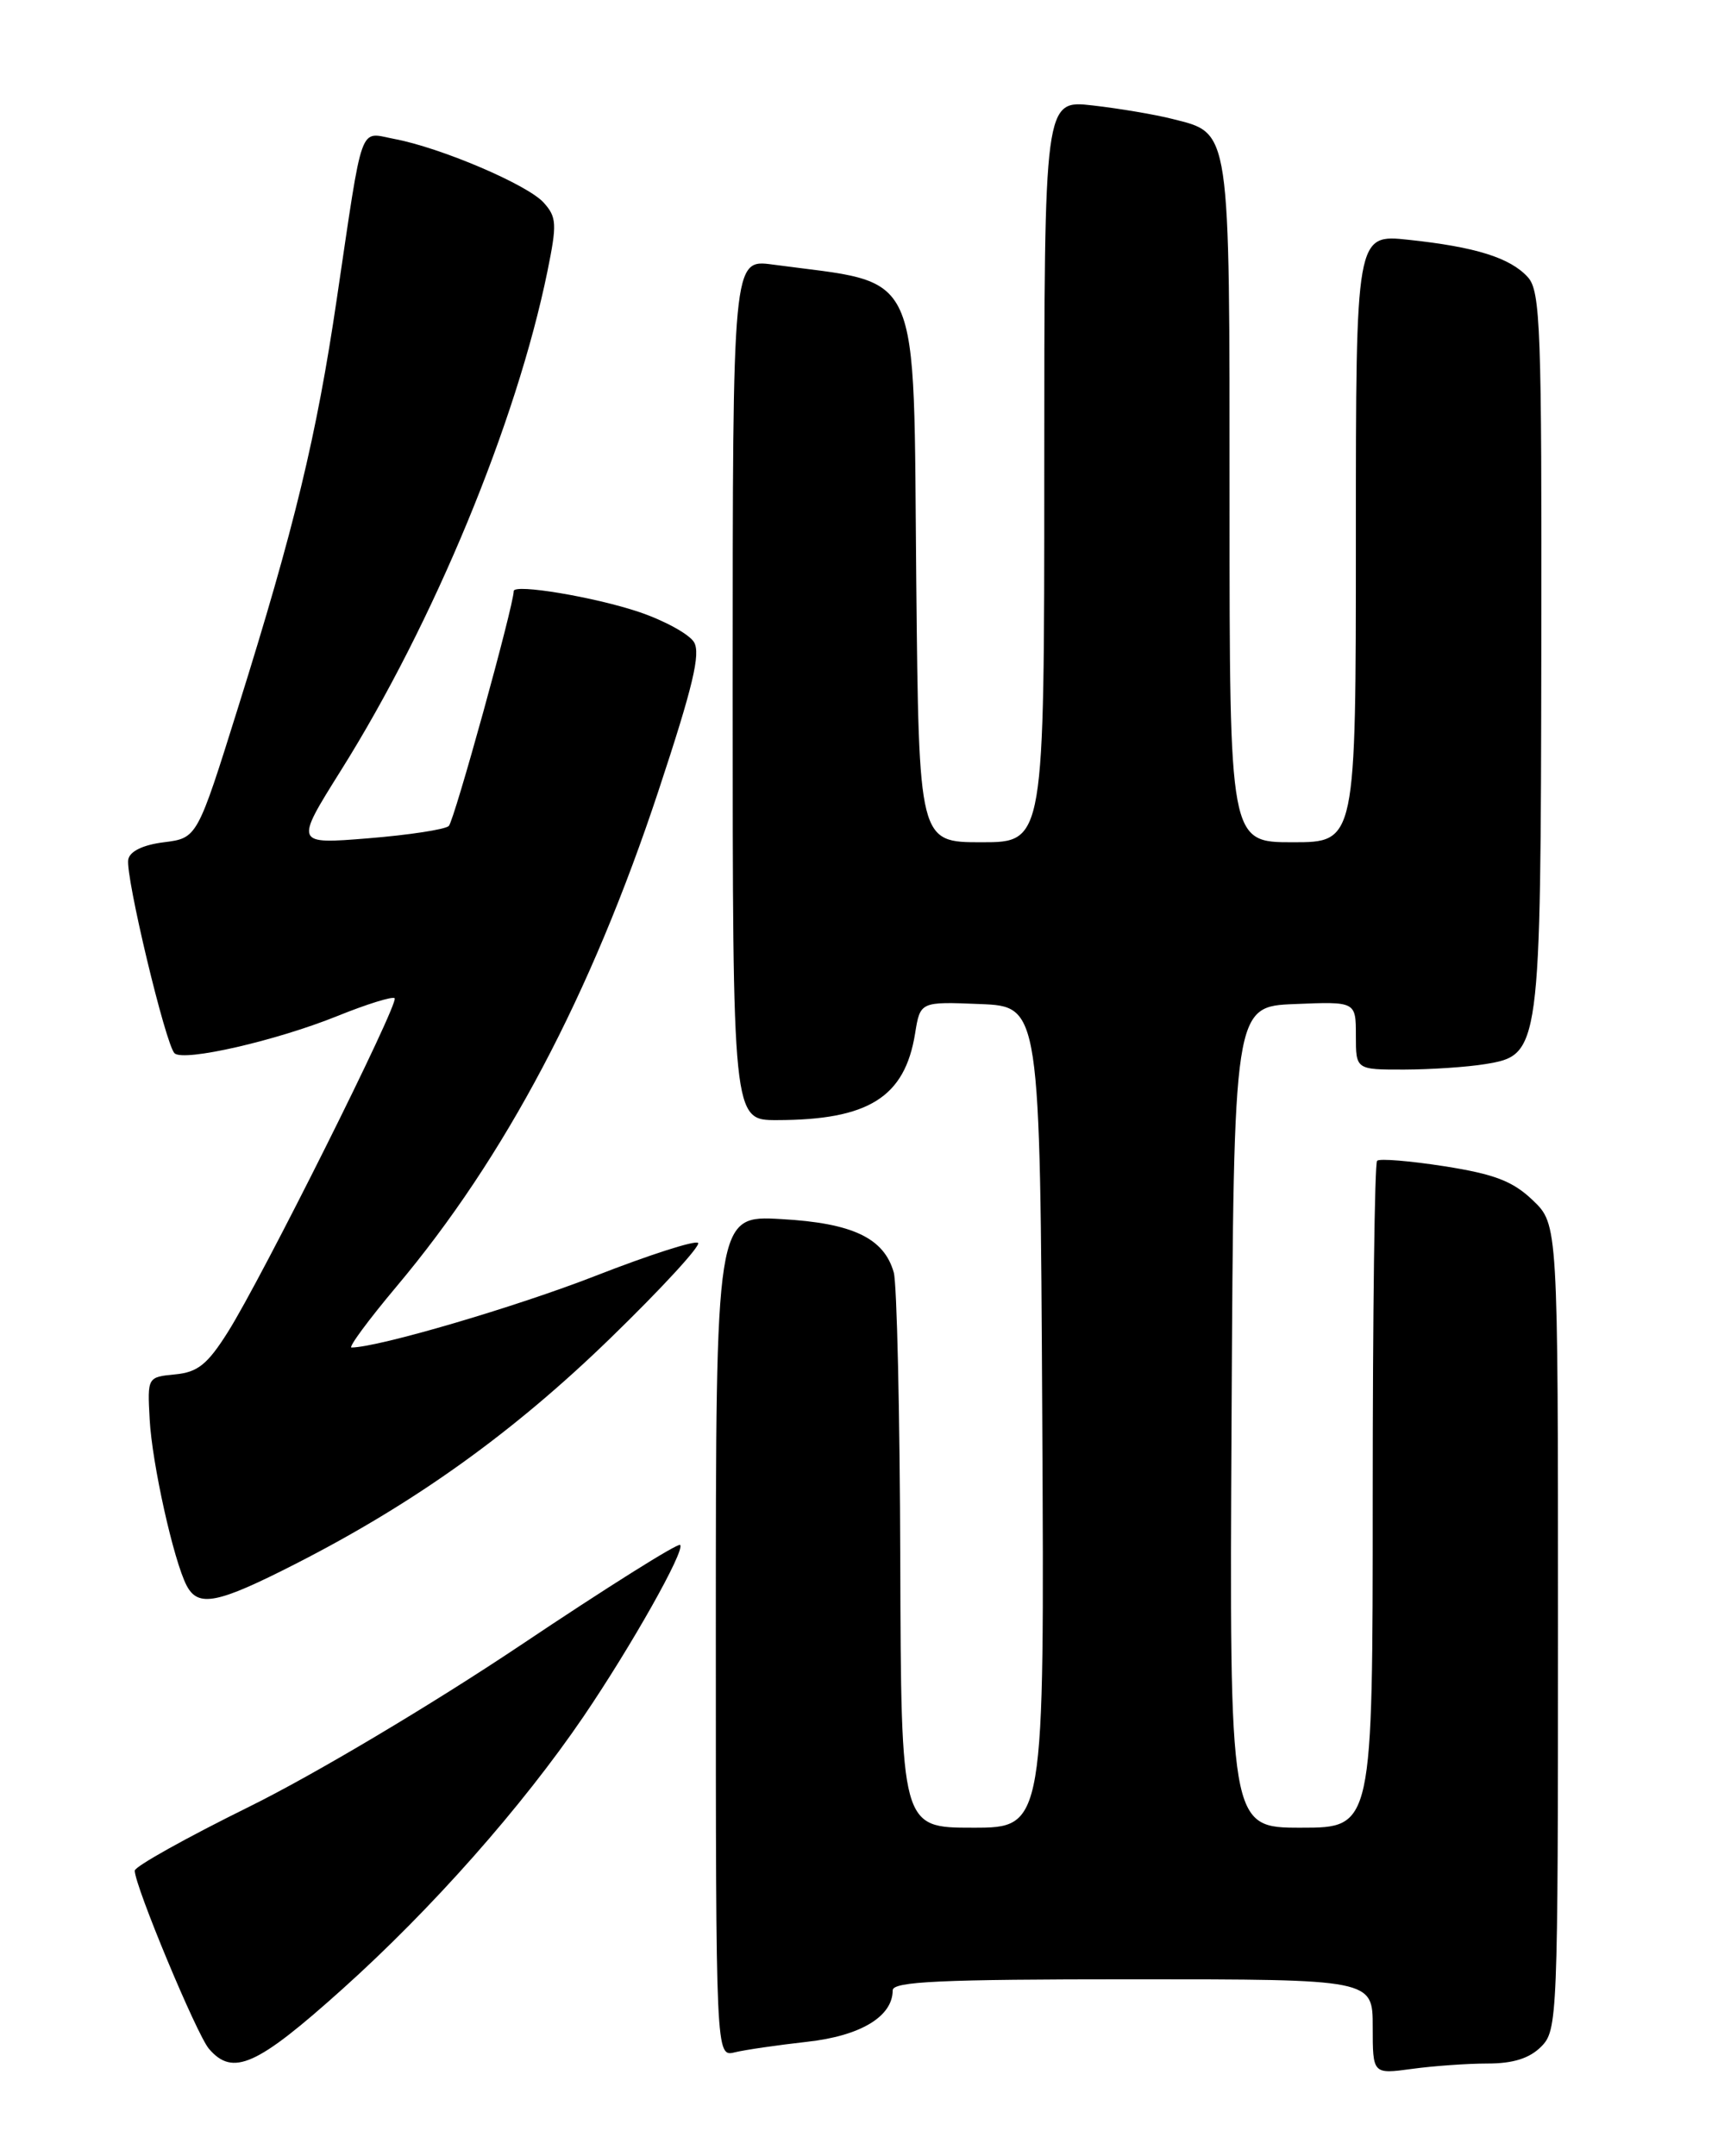 <?xml version="1.0" encoding="UTF-8" standalone="no"?>
<!DOCTYPE svg PUBLIC "-//W3C//DTD SVG 1.1//EN" "http://www.w3.org/Graphics/SVG/1.1/DTD/svg11.dtd" >
<svg xmlns="http://www.w3.org/2000/svg" xmlns:xlink="http://www.w3.org/1999/xlink" version="1.1" viewBox="0 0 204 256">
 <g >
 <path fill="currentColor"
d=" M 176.64 245.00 C 179.67 245.00 181.61 244.39 183.00 243.00 C 184.94 241.06 185.00 239.67 185.00 193.19 C 185.00 145.37 185.00 145.37 182.01 142.51 C 179.64 140.24 177.48 139.41 171.53 138.47 C 167.41 137.83 163.80 137.53 163.52 137.82 C 163.23 138.10 163.00 156.03 163.00 177.67 C 163.00 217.00 163.00 217.00 154.49 217.00 C 145.98 217.00 145.98 217.00 146.24 168.25 C 146.50 119.50 146.50 119.50 153.75 119.21 C 161.00 118.91 161.00 118.91 161.00 122.96 C 161.00 127.00 161.00 127.00 166.75 126.99 C 169.91 126.98 174.24 126.69 176.36 126.34 C 182.91 125.26 182.95 124.96 183.02 76.95 C 183.08 38.96 182.92 34.56 181.42 32.91 C 179.33 30.61 175.24 29.32 167.25 28.47 C 161.00 27.80 161.00 27.80 161.00 63.90 C 161.00 100.00 161.00 100.00 153.50 100.00 C 146.00 100.00 146.00 100.00 146.00 59.72 C 146.00 14.84 146.15 15.87 139.21 14.12 C 137.17 13.60 132.91 12.88 129.75 12.52 C 124.00 11.86 124.00 11.86 124.00 55.93 C 124.00 100.00 124.00 100.00 116.55 100.00 C 109.11 100.00 109.11 100.00 108.80 69.08 C 108.43 30.94 109.74 33.84 91.75 31.41 C 87.00 30.77 87.00 30.77 87.00 81.89 C 87.00 133.00 87.00 133.00 92.25 132.99 C 103.12 132.98 107.44 130.28 108.66 122.71 C 109.27 118.92 109.27 118.92 116.38 119.21 C 123.50 119.50 123.50 119.50 123.76 168.25 C 124.02 217.00 124.02 217.00 115.51 217.00 C 107.00 217.00 107.00 217.00 106.90 185.25 C 106.85 167.79 106.50 152.42 106.13 151.09 C 104.98 146.99 101.24 145.21 92.75 144.74 C 85.00 144.30 85.00 144.30 85.00 194.26 C 85.00 244.22 85.00 244.22 87.25 243.67 C 88.49 243.37 92.35 242.81 95.84 242.42 C 102.18 241.72 106.00 239.42 106.00 236.31 C 106.00 235.26 111.65 235.00 134.50 235.00 C 163.00 235.00 163.00 235.00 163.00 240.64 C 163.00 246.27 163.00 246.27 167.64 245.64 C 170.19 245.29 174.24 245.00 176.64 245.00 Z  M 40.67 236.15 C 51.29 226.62 61.99 214.52 69.29 203.80 C 74.97 195.44 81.39 184.05 80.76 183.43 C 80.50 183.17 71.95 188.54 61.76 195.37 C 51.28 202.38 37.31 210.70 29.61 214.50 C 22.13 218.19 16.00 221.61 16.00 222.10 C 16.00 223.90 23.36 241.56 24.81 243.25 C 27.65 246.56 30.48 245.30 40.67 236.15 Z  M 35.09 185.68 C 49.28 178.44 60.95 170.08 72.49 158.87 C 78.55 152.99 83.23 147.90 82.89 147.57 C 82.56 147.23 77.09 148.99 70.74 151.47 C 61.26 155.17 44.97 159.96 41.74 159.99 C 41.33 160.00 43.73 156.74 47.08 152.75 C 59.98 137.41 70.16 118.15 78.19 93.89 C 82.28 81.53 83.23 77.57 82.40 76.23 C 81.81 75.28 78.89 73.68 75.91 72.67 C 70.60 70.88 61.00 69.28 61.00 70.18 C 61.00 71.88 53.93 97.46 53.29 98.07 C 52.86 98.48 48.56 99.14 43.74 99.53 C 34.99 100.24 34.99 100.24 40.46 91.51 C 51.48 73.96 61.33 50.18 65.00 32.23 C 66.15 26.59 66.11 25.78 64.55 24.05 C 62.61 21.91 52.31 17.52 46.79 16.49 C 42.59 15.70 43.16 14.11 39.99 35.50 C 37.59 51.79 34.98 62.58 28.27 84.00 C 23.42 99.50 23.42 99.50 19.47 100.00 C 16.98 100.31 15.41 101.07 15.23 102.05 C 14.86 103.97 19.68 124.10 20.73 125.06 C 21.86 126.07 32.79 123.57 40.09 120.62 C 43.56 119.22 46.61 118.27 46.86 118.52 C 47.42 119.09 31.08 151.80 27.04 158.18 C 24.63 162.00 23.47 162.93 20.79 163.18 C 17.51 163.50 17.50 163.51 17.77 168.50 C 18.05 173.75 20.61 185.27 22.16 188.25 C 23.53 190.87 25.80 190.42 35.09 185.68 Z "/>
</g>
</svg>